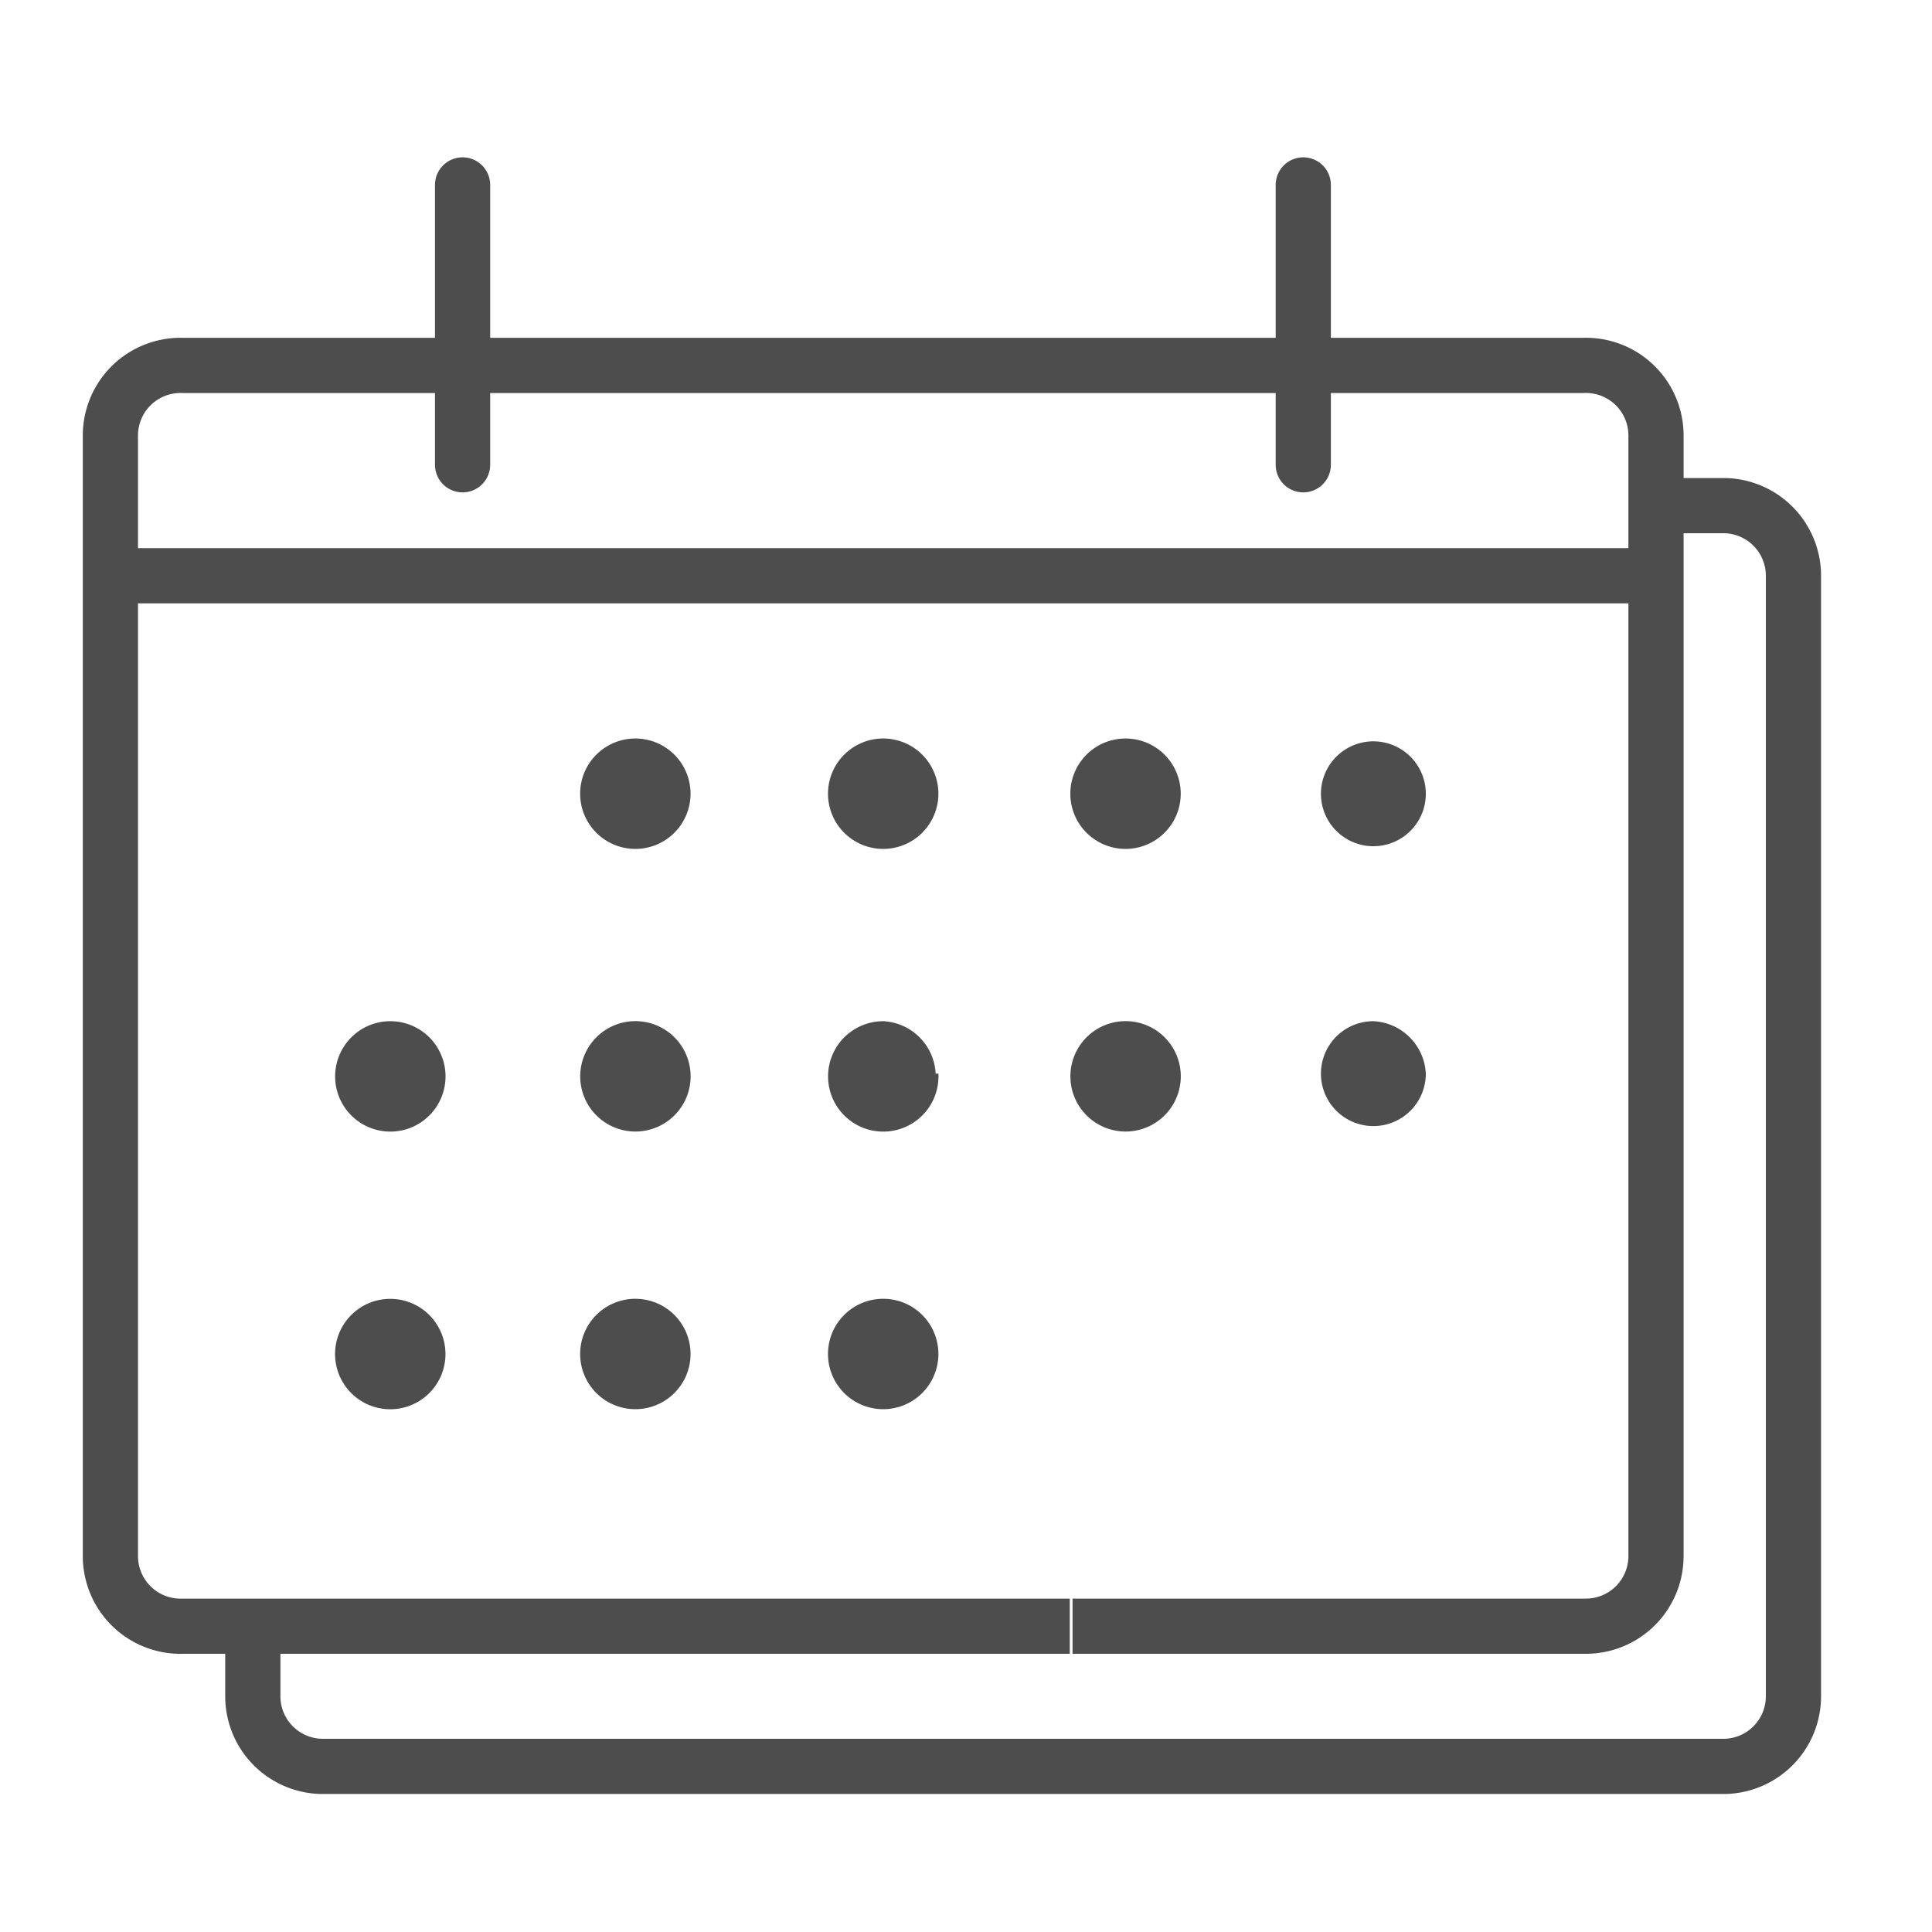 <svg id="Layer_1" data-name="Layer 1" xmlns="http://www.w3.org/2000/svg" viewBox="0 0 35 35"><defs><style>.cls-1,.cls-3{fill:none;stroke:#4d4d4d;stroke-miterlimit:10;}.cls-2{fill:#4d4d4d;}.cls-3{stroke-linecap:round;}</style></defs><path class="cls-1" d="M32.49,19.63v-9.2a1.27,1.27,0,0,0-1.27-1.27H30M19.38,32H31.22a1.27,1.27,0,0,0,1.27-1.27V19.63M4.58,29.46v1.27A1.27,1.27,0,0,0,5.85,32H19.38m0-2.54H3.31A1.27,1.27,0,0,1,2,28.19V7.89A1.27,1.27,0,0,1,3.31,6.62H28.68A1.27,1.27,0,0,1,30,7.89V19.63m0,0v8.56a1.27,1.27,0,0,1-1.27,1.27h-9.3"/><line class="cls-1" x1="2.04" y1="10.43" x2="29.95" y2="10.43"/><path class="cls-2" d="M17,14.38a1,1,0,1,1-.95-1,1,1,0,0,1,.95,1"/><path class="cls-2" d="M12.51,14.38a1,1,0,1,1-.95-1,1,1,0,0,1,.95,1"/><path class="cls-2" d="M21.39,14.38a1,1,0,1,1-.95-1,1,1,0,0,1,.95,1"/><path class="cls-2" d="M17,19.45A1,1,0,1,1,16,18.5a1,1,0,0,1,.95.95"/><path class="cls-2" d="M12.51,19.45a1,1,0,1,1-.95-.95,1,1,0,0,1,.95.95"/><path class="cls-2" d="M8.07,19.45a1,1,0,1,1-1-.95,1,1,0,0,1,1,.95"/><path class="cls-2" d="M21.39,19.45a1,1,0,1,1-.95-.95,1,1,0,0,1,.95.95"/><path class="cls-2" d="M25.83,14.38a.95.95,0,1,1-1.9,0,.95.95,0,1,1,1.9,0"/><path class="cls-2" d="M17,24.53a1,1,0,1,1-.95-1,1,1,0,0,1,.95,1"/><path class="cls-2" d="M12.51,24.53a1,1,0,1,1-.95-1,1,1,0,0,1,.95,1"/><path class="cls-2" d="M8.07,24.53a1,1,0,1,1-1-1,1,1,0,0,1,1,1"/><path class="cls-2" d="M25.83,19.45a.95.95,0,1,1-.95-.95,1,1,0,0,1,.95.95"/><path class="cls-3" d="M23.61,3.35V8.42M8.38,3.35V8.42"/></svg>
